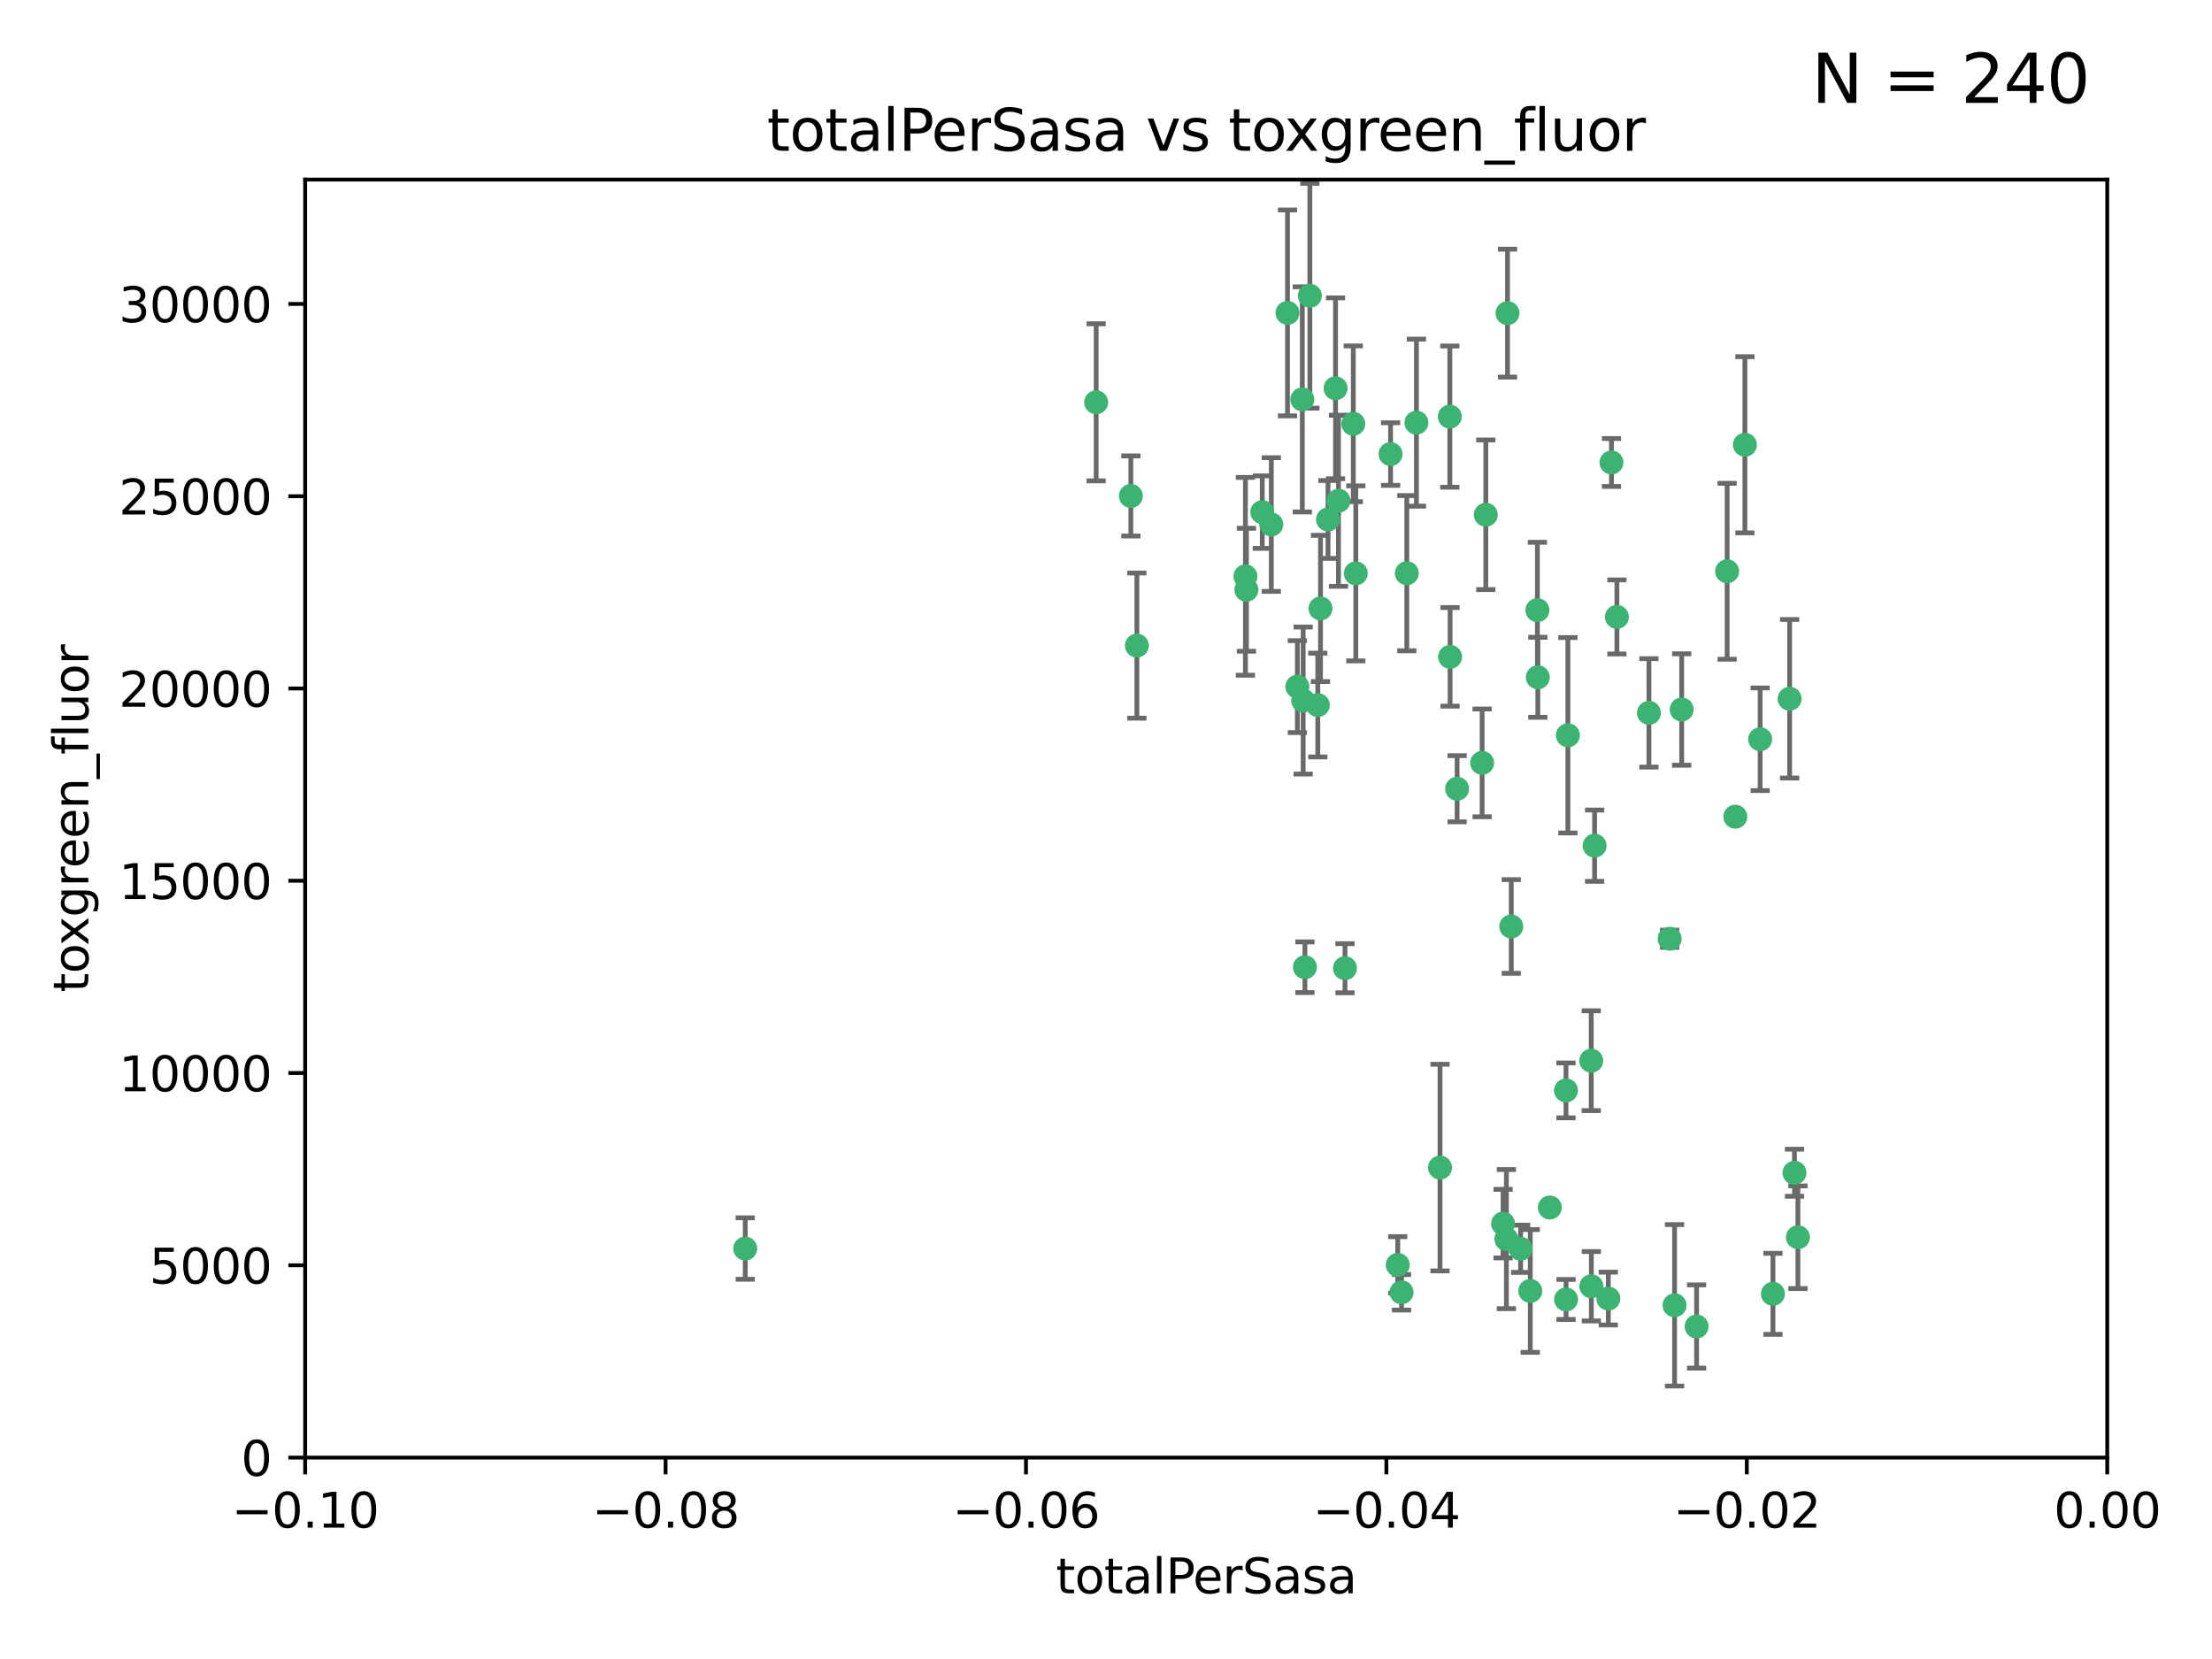 <?xml version="1.0" encoding="utf-8" standalone="no"?>
<!DOCTYPE svg PUBLIC "-//W3C//DTD SVG 1.1//EN"
  "http://www.w3.org/Graphics/SVG/1.1/DTD/svg11.dtd">
<svg xmlns:xlink="http://www.w3.org/1999/xlink" width="460.8pt" height="345.6pt" viewBox="0 0 460.8 345.6" xmlns="http://www.w3.org/2000/svg" version="1.1">
 <defs>
  <style type="text/css">*{stroke-linejoin: round; stroke-linecap: butt}</style>
 </defs>
 <g id="figure_1">
  <g id="patch_1">
   <path d="M 0 345.6 
L 460.8 345.6 
L 460.8 0 
L 0 0 
z
" style="fill: #ffffff"/>
  </g>
  <g id="axes_1">
   <g id="patch_2">
    <path d="M 63.571 303.64 
L 438.975 303.64 
L 438.975 37.411 
L 63.571 37.411 
z
" style="fill: #ffffff"/>
   </g>
   <g id="PathCollection_1">
    <defs>
     <path id="m72af868e64" d="M 0 1.118 
C 0.297 1.118 0.581 1 0.791 0.791 
C 1 0.581 1.118 0.297 1.118 0 
C 1.118 -0.297 1 -0.581 0.791 -0.791 
C 0.581 -1 0.297 -1.118 0 -1.118 
C -0.297 -1.118 -0.581 -1 -0.791 -0.791 
C -1 -0.581 -1.118 -0.297 -1.118 0 
C -1.118 0.297 -1 0.581 -0.791 0.791 
C -0.581 1 -0.297 1.118 0 1.118 
z
" style="stroke: #3cb371"/>
    </defs>
    <g clip-path="url(#pf298292be0)">
     <use xlink:href="#m72af868e64" x="235.58" y="103.319" style="fill: #3cb371; stroke: #3cb371"/>
     <use xlink:href="#m72af868e64" x="268.211" y="65.184" style="fill: #3cb371; stroke: #3cb371"/>
     <use xlink:href="#m72af868e64" x="236.834" y="134.491" style="fill: #3cb371; stroke: #3cb371"/>
     <use xlink:href="#m72af868e64" x="275.085" y="126.749" style="fill: #3cb371; stroke: #3cb371"/>
     <use xlink:href="#m72af868e64" x="264.836" y="109.268" style="fill: #3cb371; stroke: #3cb371"/>
     <use xlink:href="#m72af868e64" x="271.293" y="83.201" style="fill: #3cb371; stroke: #3cb371"/>
     <use xlink:href="#m72af868e64" x="155.248" y="260.094" style="fill: #3cb371; stroke: #3cb371"/>
     <use xlink:href="#m72af868e64" x="228.352" y="83.811" style="fill: #3cb371; stroke: #3cb371"/>
     <use xlink:href="#m72af868e64" x="281.916" y="88.286" style="fill: #3cb371; stroke: #3cb371"/>
     <use xlink:href="#m72af868e64" x="270.262" y="143.039" style="fill: #3cb371; stroke: #3cb371"/>
     <use xlink:href="#m72af868e64" x="259.652" y="122.859" style="fill: #3cb371; stroke: #3cb371"/>
     <use xlink:href="#m72af868e64" x="259.444" y="120.054" style="fill: #3cb371; stroke: #3cb371"/>
     <use xlink:href="#m72af868e64" x="276.649" y="108.214" style="fill: #3cb371; stroke: #3cb371"/>
     <use xlink:href="#m72af868e64" x="278.828" y="104.315" style="fill: #3cb371; stroke: #3cb371"/>
     <use xlink:href="#m72af868e64" x="272.871" y="61.614" style="fill: #3cb371; stroke: #3cb371"/>
     <use xlink:href="#m72af868e64" x="271.473" y="145.935" style="fill: #3cb371; stroke: #3cb371"/>
     <use xlink:href="#m72af868e64" x="295.068" y="88.045" style="fill: #3cb371; stroke: #3cb371"/>
     <use xlink:href="#m72af868e64" x="278.219" y="80.887" style="fill: #3cb371; stroke: #3cb371"/>
     <use xlink:href="#m72af868e64" x="282.441" y="119.44" style="fill: #3cb371; stroke: #3cb371"/>
     <use xlink:href="#m72af868e64" x="289.681" y="94.593" style="fill: #3cb371; stroke: #3cb371"/>
     <use xlink:href="#m72af868e64" x="262.954" y="106.684" style="fill: #3cb371; stroke: #3cb371"/>
     <use xlink:href="#m72af868e64" x="280.186" y="201.695" style="fill: #3cb371; stroke: #3cb371"/>
     <use xlink:href="#m72af868e64" x="302.023" y="86.787" style="fill: #3cb371; stroke: #3cb371"/>
     <use xlink:href="#m72af868e64" x="316.773" y="260.14" style="fill: #3cb371; stroke: #3cb371"/>
     <use xlink:href="#m72af868e64" x="299.98" y="243.228" style="fill: #3cb371; stroke: #3cb371"/>
     <use xlink:href="#m72af868e64" x="335.696" y="96.341" style="fill: #3cb371; stroke: #3cb371"/>
     <use xlink:href="#m72af868e64" x="293.065" y="119.409" style="fill: #3cb371; stroke: #3cb371"/>
     <use xlink:href="#m72af868e64" x="314.046" y="65.233" style="fill: #3cb371; stroke: #3cb371"/>
     <use xlink:href="#m72af868e64" x="274.522" y="146.874" style="fill: #3cb371; stroke: #3cb371"/>
     <use xlink:href="#m72af868e64" x="271.842" y="201.487" style="fill: #3cb371; stroke: #3cb371"/>
     <use xlink:href="#m72af868e64" x="313.116" y="254.906" style="fill: #3cb371; stroke: #3cb371"/>
     <use xlink:href="#m72af868e64" x="302.081" y="136.835" style="fill: #3cb371; stroke: #3cb371"/>
     <use xlink:href="#m72af868e64" x="309.521" y="107.234" style="fill: #3cb371; stroke: #3cb371"/>
     <use xlink:href="#m72af868e64" x="308.755" y="158.921" style="fill: #3cb371; stroke: #3cb371"/>
     <use xlink:href="#m72af868e64" x="291.964" y="269.209" style="fill: #3cb371; stroke: #3cb371"/>
     <use xlink:href="#m72af868e64" x="320.359" y="141.091" style="fill: #3cb371; stroke: #3cb371"/>
     <use xlink:href="#m72af868e64" x="320.27" y="127.107" style="fill: #3cb371; stroke: #3cb371"/>
     <use xlink:href="#m72af868e64" x="322.853" y="251.547" style="fill: #3cb371; stroke: #3cb371"/>
     <use xlink:href="#m72af868e64" x="313.808" y="258.133" style="fill: #3cb371; stroke: #3cb371"/>
     <use xlink:href="#m72af868e64" x="291.173" y="263.497" style="fill: #3cb371; stroke: #3cb371"/>
     <use xlink:href="#m72af868e64" x="332.186" y="176.169" style="fill: #3cb371; stroke: #3cb371"/>
     <use xlink:href="#m72af868e64" x="303.545" y="164.309" style="fill: #3cb371; stroke: #3cb371"/>
     <use xlink:href="#m72af868e64" x="326.223" y="227.152" style="fill: #3cb371; stroke: #3cb371"/>
     <use xlink:href="#m72af868e64" x="314.824" y="193.002" style="fill: #3cb371; stroke: #3cb371"/>
     <use xlink:href="#m72af868e64" x="335.041" y="270.514" style="fill: #3cb371; stroke: #3cb371"/>
     <use xlink:href="#m72af868e64" x="331.504" y="267.951" style="fill: #3cb371; stroke: #3cb371"/>
     <use xlink:href="#m72af868e64" x="336.829" y="128.518" style="fill: #3cb371; stroke: #3cb371"/>
     <use xlink:href="#m72af868e64" x="326.24" y="270.703" style="fill: #3cb371; stroke: #3cb371"/>
     <use xlink:href="#m72af868e64" x="343.502" y="148.507" style="fill: #3cb371; stroke: #3cb371"/>
     <use xlink:href="#m72af868e64" x="326.622" y="153.171" style="fill: #3cb371; stroke: #3cb371"/>
     <use xlink:href="#m72af868e64" x="347.819" y="195.558" style="fill: #3cb371; stroke: #3cb371"/>
     <use xlink:href="#m72af868e64" x="353.429" y="276.333" style="fill: #3cb371; stroke: #3cb371"/>
     <use xlink:href="#m72af868e64" x="350.329" y="147.801" style="fill: #3cb371; stroke: #3cb371"/>
     <use xlink:href="#m72af868e64" x="361.5" y="170.133" style="fill: #3cb371; stroke: #3cb371"/>
     <use xlink:href="#m72af868e64" x="348.844" y="271.92" style="fill: #3cb371; stroke: #3cb371"/>
     <use xlink:href="#m72af868e64" x="331.48" y="220.964" style="fill: #3cb371; stroke: #3cb371"/>
     <use xlink:href="#m72af868e64" x="318.787" y="268.93" style="fill: #3cb371; stroke: #3cb371"/>
     <use xlink:href="#m72af868e64" x="372.811" y="145.567" style="fill: #3cb371; stroke: #3cb371"/>
     <use xlink:href="#m72af868e64" x="363.497" y="92.655" style="fill: #3cb371; stroke: #3cb371"/>
     <use xlink:href="#m72af868e64" x="359.792" y="119.004" style="fill: #3cb371; stroke: #3cb371"/>
     <use xlink:href="#m72af868e64" x="374.542" y="257.738" style="fill: #3cb371; stroke: #3cb371"/>
     <use xlink:href="#m72af868e64" x="373.823" y="244.305" style="fill: #3cb371; stroke: #3cb371"/>
     <use xlink:href="#m72af868e64" x="369.335" y="269.529" style="fill: #3cb371; stroke: #3cb371"/>
     <use xlink:href="#m72af868e64" x="366.674" y="153.996" style="fill: #3cb371; stroke: #3cb371"/>
    </g>
   </g>
   <g id="matplotlib.axis_1">
    <g id="xtick_1">
     <g id="line2d_1">
      <defs>
       <path id="m8ae8e6e559" d="M 0 0 
L 0 3.5 
" style="stroke: #000000; stroke-width: 0.8"/>
      </defs>
      <g>
       <use xlink:href="#m8ae8e6e559" x="63.571" y="303.64" style="stroke: #000000; stroke-width: 0.8"/>
      </g>
     </g>
     <g id="text_1">
      <!-- −0.10 -->
      <g transform="translate(48.249 318.238)scale(0.1 -0.1)">
       <defs>
        <path id="DejaVuSans-2212" d="M 678 2272 
L 4684 2272 
L 4684 1741 
L 678 1741 
L 678 2272 
z
" transform="scale(0.016)"/>
        <path id="DejaVuSans-30" d="M 2034 4250 
Q 1547 4250 1301 3770 
Q 1056 3291 1056 2328 
Q 1056 1369 1301 889 
Q 1547 409 2034 409 
Q 2525 409 2770 889 
Q 3016 1369 3016 2328 
Q 3016 3291 2770 3770 
Q 2525 4250 2034 4250 
z
M 2034 4750 
Q 2819 4750 3233 4129 
Q 3647 3509 3647 2328 
Q 3647 1150 3233 529 
Q 2819 -91 2034 -91 
Q 1250 -91 836 529 
Q 422 1150 422 2328 
Q 422 3509 836 4129 
Q 1250 4750 2034 4750 
z
" transform="scale(0.016)"/>
        <path id="DejaVuSans-2e" d="M 684 794 
L 1344 794 
L 1344 0 
L 684 0 
L 684 794 
z
" transform="scale(0.016)"/>
        <path id="DejaVuSans-31" d="M 794 531 
L 1825 531 
L 1825 4091 
L 703 3866 
L 703 4441 
L 1819 4666 
L 2450 4666 
L 2450 531 
L 3481 531 
L 3481 0 
L 794 0 
L 794 531 
z
" transform="scale(0.016)"/>
       </defs>
       <use xlink:href="#DejaVuSans-2212"/>
       <use xlink:href="#DejaVuSans-30" x="83.789"/>
       <use xlink:href="#DejaVuSans-2e" x="147.412"/>
       <use xlink:href="#DejaVuSans-31" x="179.199"/>
       <use xlink:href="#DejaVuSans-30" x="242.822"/>
      </g>
     </g>
    </g>
    <g id="xtick_2">
     <g id="line2d_2">
      <g>
       <use xlink:href="#m8ae8e6e559" x="138.652" y="303.64" style="stroke: #000000; stroke-width: 0.8"/>
      </g>
     </g>
     <g id="text_2">
      <!-- −0.08 -->
      <g transform="translate(123.329 318.238)scale(0.1 -0.1)">
       <defs>
        <path id="DejaVuSans-38" d="M 2034 2216 
Q 1584 2216 1326 1975 
Q 1069 1734 1069 1313 
Q 1069 891 1326 650 
Q 1584 409 2034 409 
Q 2484 409 2743 651 
Q 3003 894 3003 1313 
Q 3003 1734 2745 1975 
Q 2488 2216 2034 2216 
z
M 1403 2484 
Q 997 2584 770 2862 
Q 544 3141 544 3541 
Q 544 4100 942 4425 
Q 1341 4750 2034 4750 
Q 2731 4750 3128 4425 
Q 3525 4100 3525 3541 
Q 3525 3141 3298 2862 
Q 3072 2584 2669 2484 
Q 3125 2378 3379 2068 
Q 3634 1759 3634 1313 
Q 3634 634 3220 271 
Q 2806 -91 2034 -91 
Q 1263 -91 848 271 
Q 434 634 434 1313 
Q 434 1759 690 2068 
Q 947 2378 1403 2484 
z
M 1172 3481 
Q 1172 3119 1398 2916 
Q 1625 2713 2034 2713 
Q 2441 2713 2670 2916 
Q 2900 3119 2900 3481 
Q 2900 3844 2670 4047 
Q 2441 4250 2034 4250 
Q 1625 4250 1398 4047 
Q 1172 3844 1172 3481 
z
" transform="scale(0.016)"/>
       </defs>
       <use xlink:href="#DejaVuSans-2212"/>
       <use xlink:href="#DejaVuSans-30" x="83.789"/>
       <use xlink:href="#DejaVuSans-2e" x="147.412"/>
       <use xlink:href="#DejaVuSans-30" x="179.199"/>
       <use xlink:href="#DejaVuSans-38" x="242.822"/>
      </g>
     </g>
    </g>
    <g id="xtick_3">
     <g id="line2d_3">
      <g>
       <use xlink:href="#m8ae8e6e559" x="213.733" y="303.64" style="stroke: #000000; stroke-width: 0.8"/>
      </g>
     </g>
     <g id="text_3">
      <!-- −0.06 -->
      <g transform="translate(198.41 318.238)scale(0.1 -0.1)">
       <defs>
        <path id="DejaVuSans-36" d="M 2113 2584 
Q 1688 2584 1439 2293 
Q 1191 2003 1191 1497 
Q 1191 994 1439 701 
Q 1688 409 2113 409 
Q 2538 409 2786 701 
Q 3034 994 3034 1497 
Q 3034 2003 2786 2293 
Q 2538 2584 2113 2584 
z
M 3366 4563 
L 3366 3988 
Q 3128 4100 2886 4159 
Q 2644 4219 2406 4219 
Q 1781 4219 1451 3797 
Q 1122 3375 1075 2522 
Q 1259 2794 1537 2939 
Q 1816 3084 2150 3084 
Q 2853 3084 3261 2657 
Q 3669 2231 3669 1497 
Q 3669 778 3244 343 
Q 2819 -91 2113 -91 
Q 1303 -91 875 529 
Q 447 1150 447 2328 
Q 447 3434 972 4092 
Q 1497 4750 2381 4750 
Q 2619 4750 2861 4703 
Q 3103 4656 3366 4563 
z
" transform="scale(0.016)"/>
       </defs>
       <use xlink:href="#DejaVuSans-2212"/>
       <use xlink:href="#DejaVuSans-30" x="83.789"/>
       <use xlink:href="#DejaVuSans-2e" x="147.412"/>
       <use xlink:href="#DejaVuSans-30" x="179.199"/>
       <use xlink:href="#DejaVuSans-36" x="242.822"/>
      </g>
     </g>
    </g>
    <g id="xtick_4">
     <g id="line2d_4">
      <g>
       <use xlink:href="#m8ae8e6e559" x="288.813" y="303.64" style="stroke: #000000; stroke-width: 0.8"/>
      </g>
     </g>
     <g id="text_4">
      <!-- −0.04 -->
      <g transform="translate(273.491 318.238)scale(0.1 -0.1)">
       <defs>
        <path id="DejaVuSans-34" d="M 2419 4116 
L 825 1625 
L 2419 1625 
L 2419 4116 
z
M 2253 4666 
L 3047 4666 
L 3047 1625 
L 3713 1625 
L 3713 1100 
L 3047 1100 
L 3047 0 
L 2419 0 
L 2419 1100 
L 313 1100 
L 313 1709 
L 2253 4666 
z
" transform="scale(0.016)"/>
       </defs>
       <use xlink:href="#DejaVuSans-2212"/>
       <use xlink:href="#DejaVuSans-30" x="83.789"/>
       <use xlink:href="#DejaVuSans-2e" x="147.412"/>
       <use xlink:href="#DejaVuSans-30" x="179.199"/>
       <use xlink:href="#DejaVuSans-34" x="242.822"/>
      </g>
     </g>
    </g>
    <g id="xtick_5">
     <g id="line2d_5">
      <g>
       <use xlink:href="#m8ae8e6e559" x="363.894" y="303.64" style="stroke: #000000; stroke-width: 0.8"/>
      </g>
     </g>
     <g id="text_5">
      <!-- −0.02 -->
      <g transform="translate(348.572 318.238)scale(0.1 -0.1)">
       <defs>
        <path id="DejaVuSans-32" d="M 1228 531 
L 3431 531 
L 3431 0 
L 469 0 
L 469 531 
Q 828 903 1448 1529 
Q 2069 2156 2228 2338 
Q 2531 2678 2651 2914 
Q 2772 3150 2772 3378 
Q 2772 3750 2511 3984 
Q 2250 4219 1831 4219 
Q 1534 4219 1204 4116 
Q 875 4013 500 3803 
L 500 4441 
Q 881 4594 1212 4672 
Q 1544 4750 1819 4750 
Q 2544 4750 2975 4387 
Q 3406 4025 3406 3419 
Q 3406 3131 3298 2873 
Q 3191 2616 2906 2266 
Q 2828 2175 2409 1742 
Q 1991 1309 1228 531 
z
" transform="scale(0.016)"/>
       </defs>
       <use xlink:href="#DejaVuSans-2212"/>
       <use xlink:href="#DejaVuSans-30" x="83.789"/>
       <use xlink:href="#DejaVuSans-2e" x="147.412"/>
       <use xlink:href="#DejaVuSans-30" x="179.199"/>
       <use xlink:href="#DejaVuSans-32" x="242.822"/>
      </g>
     </g>
    </g>
    <g id="xtick_6">
     <g id="line2d_6">
      <g>
       <use xlink:href="#m8ae8e6e559" x="438.975" y="303.64" style="stroke: #000000; stroke-width: 0.8"/>
      </g>
     </g>
     <g id="text_6">
      <!-- 0.00 -->
      <g transform="translate(427.842 318.238)scale(0.1 -0.1)">
       <use xlink:href="#DejaVuSans-30"/>
       <use xlink:href="#DejaVuSans-2e" x="63.623"/>
       <use xlink:href="#DejaVuSans-30" x="95.41"/>
       <use xlink:href="#DejaVuSans-30" x="159.033"/>
      </g>
     </g>
    </g>
    <g id="text_7">
     <!-- totalPerSasa -->
     <g transform="translate(219.968 331.917)scale(0.1 -0.1)">
      <defs>
       <path id="DejaVuSans-74" d="M 1172 4494 
L 1172 3500 
L 2356 3500 
L 2356 3053 
L 1172 3053 
L 1172 1153 
Q 1172 725 1289 603 
Q 1406 481 1766 481 
L 2356 481 
L 2356 0 
L 1766 0 
Q 1100 0 847 248 
Q 594 497 594 1153 
L 594 3053 
L 172 3053 
L 172 3500 
L 594 3500 
L 594 4494 
L 1172 4494 
z
" transform="scale(0.016)"/>
       <path id="DejaVuSans-6f" d="M 1959 3097 
Q 1497 3097 1228 2736 
Q 959 2375 959 1747 
Q 959 1119 1226 758 
Q 1494 397 1959 397 
Q 2419 397 2687 759 
Q 2956 1122 2956 1747 
Q 2956 2369 2687 2733 
Q 2419 3097 1959 3097 
z
M 1959 3584 
Q 2709 3584 3137 3096 
Q 3566 2609 3566 1747 
Q 3566 888 3137 398 
Q 2709 -91 1959 -91 
Q 1206 -91 779 398 
Q 353 888 353 1747 
Q 353 2609 779 3096 
Q 1206 3584 1959 3584 
z
" transform="scale(0.016)"/>
       <path id="DejaVuSans-61" d="M 2194 1759 
Q 1497 1759 1228 1600 
Q 959 1441 959 1056 
Q 959 750 1161 570 
Q 1363 391 1709 391 
Q 2188 391 2477 730 
Q 2766 1069 2766 1631 
L 2766 1759 
L 2194 1759 
z
M 3341 1997 
L 3341 0 
L 2766 0 
L 2766 531 
Q 2569 213 2275 61 
Q 1981 -91 1556 -91 
Q 1019 -91 701 211 
Q 384 513 384 1019 
Q 384 1609 779 1909 
Q 1175 2209 1959 2209 
L 2766 2209 
L 2766 2266 
Q 2766 2663 2505 2880 
Q 2244 3097 1772 3097 
Q 1472 3097 1187 3025 
Q 903 2953 641 2809 
L 641 3341 
Q 956 3463 1253 3523 
Q 1550 3584 1831 3584 
Q 2591 3584 2966 3190 
Q 3341 2797 3341 1997 
z
" transform="scale(0.016)"/>
       <path id="DejaVuSans-6c" d="M 603 4863 
L 1178 4863 
L 1178 0 
L 603 0 
L 603 4863 
z
" transform="scale(0.016)"/>
       <path id="DejaVuSans-50" d="M 1259 4147 
L 1259 2394 
L 2053 2394 
Q 2494 2394 2734 2622 
Q 2975 2850 2975 3272 
Q 2975 3691 2734 3919 
Q 2494 4147 2053 4147 
L 1259 4147 
z
M 628 4666 
L 2053 4666 
Q 2838 4666 3239 4311 
Q 3641 3956 3641 3272 
Q 3641 2581 3239 2228 
Q 2838 1875 2053 1875 
L 1259 1875 
L 1259 0 
L 628 0 
L 628 4666 
z
" transform="scale(0.016)"/>
       <path id="DejaVuSans-65" d="M 3597 1894 
L 3597 1613 
L 953 1613 
Q 991 1019 1311 708 
Q 1631 397 2203 397 
Q 2534 397 2845 478 
Q 3156 559 3463 722 
L 3463 178 
Q 3153 47 2828 -22 
Q 2503 -91 2169 -91 
Q 1331 -91 842 396 
Q 353 884 353 1716 
Q 353 2575 817 3079 
Q 1281 3584 2069 3584 
Q 2775 3584 3186 3129 
Q 3597 2675 3597 1894 
z
M 3022 2063 
Q 3016 2534 2758 2815 
Q 2500 3097 2075 3097 
Q 1594 3097 1305 2825 
Q 1016 2553 972 2059 
L 3022 2063 
z
" transform="scale(0.016)"/>
       <path id="DejaVuSans-72" d="M 2631 2963 
Q 2534 3019 2420 3045 
Q 2306 3072 2169 3072 
Q 1681 3072 1420 2755 
Q 1159 2438 1159 1844 
L 1159 0 
L 581 0 
L 581 3500 
L 1159 3500 
L 1159 2956 
Q 1341 3275 1631 3429 
Q 1922 3584 2338 3584 
Q 2397 3584 2469 3576 
Q 2541 3569 2628 3553 
L 2631 2963 
z
" transform="scale(0.016)"/>
       <path id="DejaVuSans-53" d="M 3425 4513 
L 3425 3897 
Q 3066 4069 2747 4153 
Q 2428 4238 2131 4238 
Q 1616 4238 1336 4038 
Q 1056 3838 1056 3469 
Q 1056 3159 1242 3001 
Q 1428 2844 1947 2747 
L 2328 2669 
Q 3034 2534 3370 2195 
Q 3706 1856 3706 1288 
Q 3706 609 3251 259 
Q 2797 -91 1919 -91 
Q 1588 -91 1214 -16 
Q 841 59 441 206 
L 441 856 
Q 825 641 1194 531 
Q 1563 422 1919 422 
Q 2459 422 2753 634 
Q 3047 847 3047 1241 
Q 3047 1584 2836 1778 
Q 2625 1972 2144 2069 
L 1759 2144 
Q 1053 2284 737 2584 
Q 422 2884 422 3419 
Q 422 4038 858 4394 
Q 1294 4750 2059 4750 
Q 2388 4750 2728 4690 
Q 3069 4631 3425 4513 
z
" transform="scale(0.016)"/>
       <path id="DejaVuSans-73" d="M 2834 3397 
L 2834 2853 
Q 2591 2978 2328 3040 
Q 2066 3103 1784 3103 
Q 1356 3103 1142 2972 
Q 928 2841 928 2578 
Q 928 2378 1081 2264 
Q 1234 2150 1697 2047 
L 1894 2003 
Q 2506 1872 2764 1633 
Q 3022 1394 3022 966 
Q 3022 478 2636 193 
Q 2250 -91 1575 -91 
Q 1294 -91 989 -36 
Q 684 19 347 128 
L 347 722 
Q 666 556 975 473 
Q 1284 391 1588 391 
Q 1994 391 2212 530 
Q 2431 669 2431 922 
Q 2431 1156 2273 1281 
Q 2116 1406 1581 1522 
L 1381 1569 
Q 847 1681 609 1914 
Q 372 2147 372 2553 
Q 372 3047 722 3315 
Q 1072 3584 1716 3584 
Q 2034 3584 2315 3537 
Q 2597 3491 2834 3397 
z
" transform="scale(0.016)"/>
      </defs>
      <use xlink:href="#DejaVuSans-74"/>
      <use xlink:href="#DejaVuSans-6f" x="39.209"/>
      <use xlink:href="#DejaVuSans-74" x="100.391"/>
      <use xlink:href="#DejaVuSans-61" x="139.6"/>
      <use xlink:href="#DejaVuSans-6c" x="200.879"/>
      <use xlink:href="#DejaVuSans-50" x="228.662"/>
      <use xlink:href="#DejaVuSans-65" x="285.34"/>
      <use xlink:href="#DejaVuSans-72" x="346.863"/>
      <use xlink:href="#DejaVuSans-53" x="387.977"/>
      <use xlink:href="#DejaVuSans-61" x="451.453"/>
      <use xlink:href="#DejaVuSans-73" x="512.732"/>
      <use xlink:href="#DejaVuSans-61" x="564.832"/>
     </g>
    </g>
   </g>
   <g id="matplotlib.axis_2">
    <g id="ytick_1">
     <g id="line2d_7">
      <defs>
       <path id="mfb6e29e682" d="M 0 0 
L -3.5 0 
" style="stroke: #000000; stroke-width: 0.8"/>
      </defs>
      <g>
       <use xlink:href="#mfb6e29e682" x="63.571" y="303.64" style="stroke: #000000; stroke-width: 0.8"/>
      </g>
     </g>
     <g id="text_8">
      <!-- 0 -->
      <g transform="translate(50.209 307.439)scale(0.1 -0.1)">
       <use xlink:href="#DejaVuSans-30"/>
      </g>
     </g>
    </g>
    <g id="ytick_2">
     <g id="line2d_8">
      <g>
       <use xlink:href="#mfb6e29e682" x="63.571" y="263.586" style="stroke: #000000; stroke-width: 0.8"/>
      </g>
     </g>
     <g id="text_9">
      <!-- 5000 -->
      <g transform="translate(31.121 267.385)scale(0.1 -0.1)">
       <defs>
        <path id="DejaVuSans-35" d="M 691 4666 
L 3169 4666 
L 3169 4134 
L 1269 4134 
L 1269 2991 
Q 1406 3038 1543 3061 
Q 1681 3084 1819 3084 
Q 2600 3084 3056 2656 
Q 3513 2228 3513 1497 
Q 3513 744 3044 326 
Q 2575 -91 1722 -91 
Q 1428 -91 1123 -41 
Q 819 9 494 109 
L 494 744 
Q 775 591 1075 516 
Q 1375 441 1709 441 
Q 2250 441 2565 725 
Q 2881 1009 2881 1497 
Q 2881 1984 2565 2268 
Q 2250 2553 1709 2553 
Q 1456 2553 1204 2497 
Q 953 2441 691 2322 
L 691 4666 
z
" transform="scale(0.016)"/>
       </defs>
       <use xlink:href="#DejaVuSans-35"/>
       <use xlink:href="#DejaVuSans-30" x="63.623"/>
       <use xlink:href="#DejaVuSans-30" x="127.246"/>
       <use xlink:href="#DejaVuSans-30" x="190.869"/>
      </g>
     </g>
    </g>
    <g id="ytick_3">
     <g id="line2d_9">
      <g>
       <use xlink:href="#mfb6e29e682" x="63.571" y="223.532" style="stroke: #000000; stroke-width: 0.8"/>
      </g>
     </g>
     <g id="text_10">
      <!-- 10000 -->
      <g transform="translate(24.759 227.331)scale(0.1 -0.1)">
       <use xlink:href="#DejaVuSans-31"/>
       <use xlink:href="#DejaVuSans-30" x="63.623"/>
       <use xlink:href="#DejaVuSans-30" x="127.246"/>
       <use xlink:href="#DejaVuSans-30" x="190.869"/>
       <use xlink:href="#DejaVuSans-30" x="254.492"/>
      </g>
     </g>
    </g>
    <g id="ytick_4">
     <g id="line2d_10">
      <g>
       <use xlink:href="#mfb6e29e682" x="63.571" y="183.478" style="stroke: #000000; stroke-width: 0.8"/>
      </g>
     </g>
     <g id="text_11">
      <!-- 15000 -->
      <g transform="translate(24.759 187.278)scale(0.1 -0.1)">
       <use xlink:href="#DejaVuSans-31"/>
       <use xlink:href="#DejaVuSans-35" x="63.623"/>
       <use xlink:href="#DejaVuSans-30" x="127.246"/>
       <use xlink:href="#DejaVuSans-30" x="190.869"/>
       <use xlink:href="#DejaVuSans-30" x="254.492"/>
      </g>
     </g>
    </g>
    <g id="ytick_5">
     <g id="line2d_11">
      <g>
       <use xlink:href="#mfb6e29e682" x="63.571" y="143.424" style="stroke: #000000; stroke-width: 0.8"/>
      </g>
     </g>
     <g id="text_12">
      <!-- 20000 -->
      <g transform="translate(24.759 147.224)scale(0.1 -0.1)">
       <use xlink:href="#DejaVuSans-32"/>
       <use xlink:href="#DejaVuSans-30" x="63.623"/>
       <use xlink:href="#DejaVuSans-30" x="127.246"/>
       <use xlink:href="#DejaVuSans-30" x="190.869"/>
       <use xlink:href="#DejaVuSans-30" x="254.492"/>
      </g>
     </g>
    </g>
    <g id="ytick_6">
     <g id="line2d_12">
      <g>
       <use xlink:href="#mfb6e29e682" x="63.571" y="103.371" style="stroke: #000000; stroke-width: 0.8"/>
      </g>
     </g>
     <g id="text_13">
      <!-- 25000 -->
      <g transform="translate(24.759 107.17)scale(0.1 -0.1)">
       <use xlink:href="#DejaVuSans-32"/>
       <use xlink:href="#DejaVuSans-35" x="63.623"/>
       <use xlink:href="#DejaVuSans-30" x="127.246"/>
       <use xlink:href="#DejaVuSans-30" x="190.869"/>
       <use xlink:href="#DejaVuSans-30" x="254.492"/>
      </g>
     </g>
    </g>
    <g id="ytick_7">
     <g id="line2d_13">
      <g>
       <use xlink:href="#mfb6e29e682" x="63.571" y="63.317" style="stroke: #000000; stroke-width: 0.8"/>
      </g>
     </g>
     <g id="text_14">
      <!-- 30000 -->
      <g transform="translate(24.759 67.116)scale(0.1 -0.1)">
       <defs>
        <path id="DejaVuSans-33" d="M 2597 2516 
Q 3050 2419 3304 2112 
Q 3559 1806 3559 1356 
Q 3559 666 3084 287 
Q 2609 -91 1734 -91 
Q 1441 -91 1130 -33 
Q 819 25 488 141 
L 488 750 
Q 750 597 1062 519 
Q 1375 441 1716 441 
Q 2309 441 2620 675 
Q 2931 909 2931 1356 
Q 2931 1769 2642 2001 
Q 2353 2234 1838 2234 
L 1294 2234 
L 1294 2753 
L 1863 2753 
Q 2328 2753 2575 2939 
Q 2822 3125 2822 3475 
Q 2822 3834 2567 4026 
Q 2313 4219 1838 4219 
Q 1578 4219 1281 4162 
Q 984 4106 628 3988 
L 628 4550 
Q 988 4650 1302 4700 
Q 1616 4750 1894 4750 
Q 2613 4750 3031 4423 
Q 3450 4097 3450 3541 
Q 3450 3153 3228 2886 
Q 3006 2619 2597 2516 
z
" transform="scale(0.016)"/>
       </defs>
       <use xlink:href="#DejaVuSans-33"/>
       <use xlink:href="#DejaVuSans-30" x="63.623"/>
       <use xlink:href="#DejaVuSans-30" x="127.246"/>
       <use xlink:href="#DejaVuSans-30" x="190.869"/>
       <use xlink:href="#DejaVuSans-30" x="254.492"/>
      </g>
     </g>
    </g>
    <g id="text_15">
     <!-- toxgreen_fluor -->
     <g transform="translate(18.401 206.72)rotate(-90)scale(0.1 -0.1)">
      <defs>
       <path id="DejaVuSans-78" d="M 3513 3500 
L 2247 1797 
L 3578 0 
L 2900 0 
L 1881 1375 
L 863 0 
L 184 0 
L 1544 1831 
L 300 3500 
L 978 3500 
L 1906 2253 
L 2834 3500 
L 3513 3500 
z
" transform="scale(0.016)"/>
       <path id="DejaVuSans-67" d="M 2906 1791 
Q 2906 2416 2648 2759 
Q 2391 3103 1925 3103 
Q 1463 3103 1205 2759 
Q 947 2416 947 1791 
Q 947 1169 1205 825 
Q 1463 481 1925 481 
Q 2391 481 2648 825 
Q 2906 1169 2906 1791 
z
M 3481 434 
Q 3481 -459 3084 -895 
Q 2688 -1331 1869 -1331 
Q 1566 -1331 1297 -1286 
Q 1028 -1241 775 -1147 
L 775 -588 
Q 1028 -725 1275 -790 
Q 1522 -856 1778 -856 
Q 2344 -856 2625 -561 
Q 2906 -266 2906 331 
L 2906 616 
Q 2728 306 2450 153 
Q 2172 0 1784 0 
Q 1141 0 747 490 
Q 353 981 353 1791 
Q 353 2603 747 3093 
Q 1141 3584 1784 3584 
Q 2172 3584 2450 3431 
Q 2728 3278 2906 2969 
L 2906 3500 
L 3481 3500 
L 3481 434 
z
" transform="scale(0.016)"/>
       <path id="DejaVuSans-6e" d="M 3513 2113 
L 3513 0 
L 2938 0 
L 2938 2094 
Q 2938 2591 2744 2837 
Q 2550 3084 2163 3084 
Q 1697 3084 1428 2787 
Q 1159 2491 1159 1978 
L 1159 0 
L 581 0 
L 581 3500 
L 1159 3500 
L 1159 2956 
Q 1366 3272 1645 3428 
Q 1925 3584 2291 3584 
Q 2894 3584 3203 3211 
Q 3513 2838 3513 2113 
z
" transform="scale(0.016)"/>
       <path id="DejaVuSans-5f" d="M 3263 -1063 
L 3263 -1509 
L -63 -1509 
L -63 -1063 
L 3263 -1063 
z
" transform="scale(0.016)"/>
       <path id="DejaVuSans-66" d="M 2375 4863 
L 2375 4384 
L 1825 4384 
Q 1516 4384 1395 4259 
Q 1275 4134 1275 3809 
L 1275 3500 
L 2222 3500 
L 2222 3053 
L 1275 3053 
L 1275 0 
L 697 0 
L 697 3053 
L 147 3053 
L 147 3500 
L 697 3500 
L 697 3744 
Q 697 4328 969 4595 
Q 1241 4863 1831 4863 
L 2375 4863 
z
" transform="scale(0.016)"/>
       <path id="DejaVuSans-75" d="M 544 1381 
L 544 3500 
L 1119 3500 
L 1119 1403 
Q 1119 906 1312 657 
Q 1506 409 1894 409 
Q 2359 409 2629 706 
Q 2900 1003 2900 1516 
L 2900 3500 
L 3475 3500 
L 3475 0 
L 2900 0 
L 2900 538 
Q 2691 219 2414 64 
Q 2138 -91 1772 -91 
Q 1169 -91 856 284 
Q 544 659 544 1381 
z
M 1991 3584 
L 1991 3584 
z
" transform="scale(0.016)"/>
      </defs>
      <use xlink:href="#DejaVuSans-74"/>
      <use xlink:href="#DejaVuSans-6f" x="39.209"/>
      <use xlink:href="#DejaVuSans-78" x="97.266"/>
      <use xlink:href="#DejaVuSans-67" x="156.445"/>
      <use xlink:href="#DejaVuSans-72" x="219.922"/>
      <use xlink:href="#DejaVuSans-65" x="258.785"/>
      <use xlink:href="#DejaVuSans-65" x="320.309"/>
      <use xlink:href="#DejaVuSans-6e" x="381.832"/>
      <use xlink:href="#DejaVuSans-5f" x="445.211"/>
      <use xlink:href="#DejaVuSans-66" x="495.211"/>
      <use xlink:href="#DejaVuSans-6c" x="530.416"/>
      <use xlink:href="#DejaVuSans-75" x="558.199"/>
      <use xlink:href="#DejaVuSans-6f" x="621.578"/>
      <use xlink:href="#DejaVuSans-72" x="682.76"/>
     </g>
    </g>
   </g>
   <g id="LineCollection_1">
    <path d="M 235.58 111.662 
L 235.58 94.976 
" clip-path="url(#pf298292be0)" style="fill: none; stroke: #696969"/>
    <path d="M 268.211 86.629 
L 268.211 43.739 
" clip-path="url(#pf298292be0)" style="fill: none; stroke: #696969"/>
    <path d="M 236.834 149.606 
L 236.834 119.375 
" clip-path="url(#pf298292be0)" style="fill: none; stroke: #696969"/>
    <path d="M 275.085 141.983 
L 275.085 111.515 
" clip-path="url(#pf298292be0)" style="fill: none; stroke: #696969"/>
    <path d="M 264.836 123.191 
L 264.836 95.346 
" clip-path="url(#pf298292be0)" style="fill: none; stroke: #696969"/>
    <path d="M 271.293 106.648 
L 271.293 59.753 
" clip-path="url(#pf298292be0)" style="fill: none; stroke: #696969"/>
    <path d="M 155.248 266.497 
L 155.248 253.692 
" clip-path="url(#pf298292be0)" style="fill: none; stroke: #696969"/>
    <path d="M 228.352 100.173 
L 228.352 67.45 
" clip-path="url(#pf298292be0)" style="fill: none; stroke: #696969"/>
    <path d="M 281.916 104.51 
L 281.916 72.063 
" clip-path="url(#pf298292be0)" style="fill: none; stroke: #696969"/>
    <path d="M 270.262 152.61 
L 270.262 133.468 
" clip-path="url(#pf298292be0)" style="fill: none; stroke: #696969"/>
    <path d="M 259.652 135.667 
L 259.652 110.051 
" clip-path="url(#pf298292be0)" style="fill: none; stroke: #696969"/>
    <path d="M 259.444 140.659 
L 259.444 99.45 
" clip-path="url(#pf298292be0)" style="fill: none; stroke: #696969"/>
    <path d="M 276.649 116.326 
L 276.649 100.101 
" clip-path="url(#pf298292be0)" style="fill: none; stroke: #696969"/>
    <path d="M 278.828 122.133 
L 278.828 86.497 
" clip-path="url(#pf298292be0)" style="fill: none; stroke: #696969"/>
    <path d="M 272.871 85.029 
L 272.871 38.199 
" clip-path="url(#pf298292be0)" style="fill: none; stroke: #696969"/>
    <path d="M 271.473 161.248 
L 271.473 130.622 
" clip-path="url(#pf298292be0)" style="fill: none; stroke: #696969"/>
    <path d="M 295.068 105.444 
L 295.068 70.646 
" clip-path="url(#pf298292be0)" style="fill: none; stroke: #696969"/>
    <path d="M 278.219 99.727 
L 278.219 62.047 
" clip-path="url(#pf298292be0)" style="fill: none; stroke: #696969"/>
    <path d="M 282.441 137.675 
L 282.441 101.206 
" clip-path="url(#pf298292be0)" style="fill: none; stroke: #696969"/>
    <path d="M 289.681 101.108 
L 289.681 88.078 
" clip-path="url(#pf298292be0)" style="fill: none; stroke: #696969"/>
    <path d="M 262.954 114.235 
L 262.954 99.134 
" clip-path="url(#pf298292be0)" style="fill: none; stroke: #696969"/>
    <path d="M 280.186 206.809 
L 280.186 196.58 
" clip-path="url(#pf298292be0)" style="fill: none; stroke: #696969"/>
    <path d="M 302.023 101.495 
L 302.023 72.08 
" clip-path="url(#pf298292be0)" style="fill: none; stroke: #696969"/>
    <path d="M 316.773 265.065 
L 316.773 255.214 
" clip-path="url(#pf298292be0)" style="fill: none; stroke: #696969"/>
    <path d="M 299.98 264.748 
L 299.98 221.708 
" clip-path="url(#pf298292be0)" style="fill: none; stroke: #696969"/>
    <path d="M 335.696 101.329 
L 335.696 91.353 
" clip-path="url(#pf298292be0)" style="fill: none; stroke: #696969"/>
    <path d="M 293.065 135.574 
L 293.065 103.243 
" clip-path="url(#pf298292be0)" style="fill: none; stroke: #696969"/>
    <path d="M 314.046 78.556 
L 314.046 51.911 
" clip-path="url(#pf298292be0)" style="fill: none; stroke: #696969"/>
    <path d="M 274.522 157.684 
L 274.522 136.065 
" clip-path="url(#pf298292be0)" style="fill: none; stroke: #696969"/>
    <path d="M 271.842 206.761 
L 271.842 196.213 
" clip-path="url(#pf298292be0)" style="fill: none; stroke: #696969"/>
    <path d="M 313.116 262.048 
L 313.116 247.764 
" clip-path="url(#pf298292be0)" style="fill: none; stroke: #696969"/>
    <path d="M 302.081 147.104 
L 302.081 126.566 
" clip-path="url(#pf298292be0)" style="fill: none; stroke: #696969"/>
    <path d="M 309.521 122.819 
L 309.521 91.649 
" clip-path="url(#pf298292be0)" style="fill: none; stroke: #696969"/>
    <path d="M 308.755 170.147 
L 308.755 147.694 
" clip-path="url(#pf298292be0)" style="fill: none; stroke: #696969"/>
    <path d="M 291.964 272.908 
L 291.964 265.511 
" clip-path="url(#pf298292be0)" style="fill: none; stroke: #696969"/>
    <path d="M 320.359 149.421 
L 320.359 132.76 
" clip-path="url(#pf298292be0)" style="fill: none; stroke: #696969"/>
    <path d="M 320.27 141.248 
L 320.27 112.967 
" clip-path="url(#pf298292be0)" style="fill: none; stroke: #696969"/>
    <path d="M 322.853 252.228 
L 322.853 250.867 
" clip-path="url(#pf298292be0)" style="fill: none; stroke: #696969"/>
    <path d="M 313.808 272.621 
L 313.808 243.644 
" clip-path="url(#pf298292be0)" style="fill: none; stroke: #696969"/>
    <path d="M 291.173 269.377 
L 291.173 257.616 
" clip-path="url(#pf298292be0)" style="fill: none; stroke: #696969"/>
    <path d="M 332.186 183.597 
L 332.186 168.741 
" clip-path="url(#pf298292be0)" style="fill: none; stroke: #696969"/>
    <path d="M 303.545 171.2 
L 303.545 157.418 
" clip-path="url(#pf298292be0)" style="fill: none; stroke: #696969"/>
    <path d="M 326.223 232.87 
L 326.223 221.434 
" clip-path="url(#pf298292be0)" style="fill: none; stroke: #696969"/>
    <path d="M 314.824 202.754 
L 314.824 183.249 
" clip-path="url(#pf298292be0)" style="fill: none; stroke: #696969"/>
    <path d="M 335.041 276.02 
L 335.041 265.008 
" clip-path="url(#pf298292be0)" style="fill: none; stroke: #696969"/>
    <path d="M 331.504 275.179 
L 331.504 260.723 
" clip-path="url(#pf298292be0)" style="fill: none; stroke: #696969"/>
    <path d="M 336.829 136.228 
L 336.829 120.808 
" clip-path="url(#pf298292be0)" style="fill: none; stroke: #696969"/>
    <path d="M 326.24 274.871 
L 326.24 266.536 
" clip-path="url(#pf298292be0)" style="fill: none; stroke: #696969"/>
    <path d="M 343.502 159.798 
L 343.502 137.216 
" clip-path="url(#pf298292be0)" style="fill: none; stroke: #696969"/>
    <path d="M 326.622 173.526 
L 326.622 132.815 
" clip-path="url(#pf298292be0)" style="fill: none; stroke: #696969"/>
    <path d="M 347.819 197.349 
L 347.819 193.767 
" clip-path="url(#pf298292be0)" style="fill: none; stroke: #696969"/>
    <path d="M 353.429 285.006 
L 353.429 267.659 
" clip-path="url(#pf298292be0)" style="fill: none; stroke: #696969"/>
    <path d="M 350.329 159.413 
L 350.329 136.19 
" clip-path="url(#pf298292be0)" style="fill: none; stroke: #696969"/>
    <path d="M 361.5 170.88 
L 361.5 169.387 
" clip-path="url(#pf298292be0)" style="fill: none; stroke: #696969"/>
    <path d="M 348.844 288.737 
L 348.844 255.103 
" clip-path="url(#pf298292be0)" style="fill: none; stroke: #696969"/>
    <path d="M 331.48 231.359 
L 331.48 210.569 
" clip-path="url(#pf298292be0)" style="fill: none; stroke: #696969"/>
    <path d="M 318.787 281.718 
L 318.787 256.142 
" clip-path="url(#pf298292be0)" style="fill: none; stroke: #696969"/>
    <path d="M 372.811 162.081 
L 372.811 129.053 
" clip-path="url(#pf298292be0)" style="fill: none; stroke: #696969"/>
    <path d="M 363.497 111.003 
L 363.497 74.306 
" clip-path="url(#pf298292be0)" style="fill: none; stroke: #696969"/>
    <path d="M 359.792 137.321 
L 359.792 100.688 
" clip-path="url(#pf298292be0)" style="fill: none; stroke: #696969"/>
    <path d="M 374.542 268.432 
L 374.542 247.045 
" clip-path="url(#pf298292be0)" style="fill: none; stroke: #696969"/>
    <path d="M 373.823 249.207 
L 373.823 239.402 
" clip-path="url(#pf298292be0)" style="fill: none; stroke: #696969"/>
    <path d="M 369.335 277.972 
L 369.335 261.086 
" clip-path="url(#pf298292be0)" style="fill: none; stroke: #696969"/>
    <path d="M 366.674 164.686 
L 366.674 143.305 
" clip-path="url(#pf298292be0)" style="fill: none; stroke: #696969"/>
   </g>
   <g id="line2d_14">
    <defs>
     <path id="m9b86f187f6" d="M 2 0 
L -2 -0 
" style="stroke: #696969"/>
    </defs>
    <g clip-path="url(#pf298292be0)">
     <use xlink:href="#m9b86f187f6" x="235.58" y="111.662" style="fill: #696969; stroke: #696969"/>
     <use xlink:href="#m9b86f187f6" x="268.211" y="86.629" style="fill: #696969; stroke: #696969"/>
     <use xlink:href="#m9b86f187f6" x="236.834" y="149.606" style="fill: #696969; stroke: #696969"/>
     <use xlink:href="#m9b86f187f6" x="275.085" y="141.983" style="fill: #696969; stroke: #696969"/>
     <use xlink:href="#m9b86f187f6" x="264.836" y="123.191" style="fill: #696969; stroke: #696969"/>
     <use xlink:href="#m9b86f187f6" x="271.293" y="106.648" style="fill: #696969; stroke: #696969"/>
     <use xlink:href="#m9b86f187f6" x="155.248" y="266.497" style="fill: #696969; stroke: #696969"/>
     <use xlink:href="#m9b86f187f6" x="228.352" y="100.173" style="fill: #696969; stroke: #696969"/>
     <use xlink:href="#m9b86f187f6" x="281.916" y="104.51" style="fill: #696969; stroke: #696969"/>
     <use xlink:href="#m9b86f187f6" x="270.262" y="152.61" style="fill: #696969; stroke: #696969"/>
     <use xlink:href="#m9b86f187f6" x="259.652" y="135.667" style="fill: #696969; stroke: #696969"/>
     <use xlink:href="#m9b86f187f6" x="259.444" y="140.659" style="fill: #696969; stroke: #696969"/>
     <use xlink:href="#m9b86f187f6" x="276.649" y="116.326" style="fill: #696969; stroke: #696969"/>
     <use xlink:href="#m9b86f187f6" x="278.828" y="122.133" style="fill: #696969; stroke: #696969"/>
     <use xlink:href="#m9b86f187f6" x="272.871" y="85.029" style="fill: #696969; stroke: #696969"/>
     <use xlink:href="#m9b86f187f6" x="271.473" y="161.248" style="fill: #696969; stroke: #696969"/>
     <use xlink:href="#m9b86f187f6" x="295.068" y="105.444" style="fill: #696969; stroke: #696969"/>
     <use xlink:href="#m9b86f187f6" x="278.219" y="99.727" style="fill: #696969; stroke: #696969"/>
     <use xlink:href="#m9b86f187f6" x="282.441" y="137.675" style="fill: #696969; stroke: #696969"/>
     <use xlink:href="#m9b86f187f6" x="289.681" y="101.108" style="fill: #696969; stroke: #696969"/>
     <use xlink:href="#m9b86f187f6" x="262.954" y="114.235" style="fill: #696969; stroke: #696969"/>
     <use xlink:href="#m9b86f187f6" x="280.186" y="206.809" style="fill: #696969; stroke: #696969"/>
     <use xlink:href="#m9b86f187f6" x="302.023" y="101.495" style="fill: #696969; stroke: #696969"/>
     <use xlink:href="#m9b86f187f6" x="316.773" y="265.065" style="fill: #696969; stroke: #696969"/>
     <use xlink:href="#m9b86f187f6" x="299.98" y="264.748" style="fill: #696969; stroke: #696969"/>
     <use xlink:href="#m9b86f187f6" x="335.696" y="101.329" style="fill: #696969; stroke: #696969"/>
     <use xlink:href="#m9b86f187f6" x="293.065" y="135.574" style="fill: #696969; stroke: #696969"/>
     <use xlink:href="#m9b86f187f6" x="314.046" y="78.556" style="fill: #696969; stroke: #696969"/>
     <use xlink:href="#m9b86f187f6" x="274.522" y="157.684" style="fill: #696969; stroke: #696969"/>
     <use xlink:href="#m9b86f187f6" x="271.842" y="206.761" style="fill: #696969; stroke: #696969"/>
     <use xlink:href="#m9b86f187f6" x="313.116" y="262.048" style="fill: #696969; stroke: #696969"/>
     <use xlink:href="#m9b86f187f6" x="302.081" y="147.104" style="fill: #696969; stroke: #696969"/>
     <use xlink:href="#m9b86f187f6" x="309.521" y="122.819" style="fill: #696969; stroke: #696969"/>
     <use xlink:href="#m9b86f187f6" x="308.755" y="170.147" style="fill: #696969; stroke: #696969"/>
     <use xlink:href="#m9b86f187f6" x="291.964" y="272.908" style="fill: #696969; stroke: #696969"/>
     <use xlink:href="#m9b86f187f6" x="320.359" y="149.421" style="fill: #696969; stroke: #696969"/>
     <use xlink:href="#m9b86f187f6" x="320.27" y="141.248" style="fill: #696969; stroke: #696969"/>
     <use xlink:href="#m9b86f187f6" x="322.853" y="252.228" style="fill: #696969; stroke: #696969"/>
     <use xlink:href="#m9b86f187f6" x="313.808" y="272.621" style="fill: #696969; stroke: #696969"/>
     <use xlink:href="#m9b86f187f6" x="291.173" y="269.377" style="fill: #696969; stroke: #696969"/>
     <use xlink:href="#m9b86f187f6" x="332.186" y="183.597" style="fill: #696969; stroke: #696969"/>
     <use xlink:href="#m9b86f187f6" x="303.545" y="171.2" style="fill: #696969; stroke: #696969"/>
     <use xlink:href="#m9b86f187f6" x="326.223" y="232.87" style="fill: #696969; stroke: #696969"/>
     <use xlink:href="#m9b86f187f6" x="314.824" y="202.754" style="fill: #696969; stroke: #696969"/>
     <use xlink:href="#m9b86f187f6" x="335.041" y="276.02" style="fill: #696969; stroke: #696969"/>
     <use xlink:href="#m9b86f187f6" x="331.504" y="275.179" style="fill: #696969; stroke: #696969"/>
     <use xlink:href="#m9b86f187f6" x="336.829" y="136.228" style="fill: #696969; stroke: #696969"/>
     <use xlink:href="#m9b86f187f6" x="326.24" y="274.871" style="fill: #696969; stroke: #696969"/>
     <use xlink:href="#m9b86f187f6" x="343.502" y="159.798" style="fill: #696969; stroke: #696969"/>
     <use xlink:href="#m9b86f187f6" x="326.622" y="173.526" style="fill: #696969; stroke: #696969"/>
     <use xlink:href="#m9b86f187f6" x="347.819" y="197.349" style="fill: #696969; stroke: #696969"/>
     <use xlink:href="#m9b86f187f6" x="353.429" y="285.006" style="fill: #696969; stroke: #696969"/>
     <use xlink:href="#m9b86f187f6" x="350.329" y="159.413" style="fill: #696969; stroke: #696969"/>
     <use xlink:href="#m9b86f187f6" x="361.5" y="170.88" style="fill: #696969; stroke: #696969"/>
     <use xlink:href="#m9b86f187f6" x="348.844" y="288.737" style="fill: #696969; stroke: #696969"/>
     <use xlink:href="#m9b86f187f6" x="331.48" y="231.359" style="fill: #696969; stroke: #696969"/>
     <use xlink:href="#m9b86f187f6" x="318.787" y="281.718" style="fill: #696969; stroke: #696969"/>
     <use xlink:href="#m9b86f187f6" x="372.811" y="162.081" style="fill: #696969; stroke: #696969"/>
     <use xlink:href="#m9b86f187f6" x="363.497" y="111.003" style="fill: #696969; stroke: #696969"/>
     <use xlink:href="#m9b86f187f6" x="359.792" y="137.321" style="fill: #696969; stroke: #696969"/>
     <use xlink:href="#m9b86f187f6" x="374.542" y="268.432" style="fill: #696969; stroke: #696969"/>
     <use xlink:href="#m9b86f187f6" x="373.823" y="249.207" style="fill: #696969; stroke: #696969"/>
     <use xlink:href="#m9b86f187f6" x="369.335" y="277.972" style="fill: #696969; stroke: #696969"/>
     <use xlink:href="#m9b86f187f6" x="366.674" y="164.686" style="fill: #696969; stroke: #696969"/>
    </g>
   </g>
   <g id="line2d_15">
    <g clip-path="url(#pf298292be0)">
     <use xlink:href="#m9b86f187f6" x="235.58" y="94.976" style="fill: #696969; stroke: #696969"/>
     <use xlink:href="#m9b86f187f6" x="268.211" y="43.739" style="fill: #696969; stroke: #696969"/>
     <use xlink:href="#m9b86f187f6" x="236.834" y="119.375" style="fill: #696969; stroke: #696969"/>
     <use xlink:href="#m9b86f187f6" x="275.085" y="111.515" style="fill: #696969; stroke: #696969"/>
     <use xlink:href="#m9b86f187f6" x="264.836" y="95.346" style="fill: #696969; stroke: #696969"/>
     <use xlink:href="#m9b86f187f6" x="271.293" y="59.753" style="fill: #696969; stroke: #696969"/>
     <use xlink:href="#m9b86f187f6" x="155.248" y="253.692" style="fill: #696969; stroke: #696969"/>
     <use xlink:href="#m9b86f187f6" x="228.352" y="67.45" style="fill: #696969; stroke: #696969"/>
     <use xlink:href="#m9b86f187f6" x="281.916" y="72.063" style="fill: #696969; stroke: #696969"/>
     <use xlink:href="#m9b86f187f6" x="270.262" y="133.468" style="fill: #696969; stroke: #696969"/>
     <use xlink:href="#m9b86f187f6" x="259.652" y="110.051" style="fill: #696969; stroke: #696969"/>
     <use xlink:href="#m9b86f187f6" x="259.444" y="99.45" style="fill: #696969; stroke: #696969"/>
     <use xlink:href="#m9b86f187f6" x="276.649" y="100.101" style="fill: #696969; stroke: #696969"/>
     <use xlink:href="#m9b86f187f6" x="278.828" y="86.497" style="fill: #696969; stroke: #696969"/>
     <use xlink:href="#m9b86f187f6" x="272.871" y="38.199" style="fill: #696969; stroke: #696969"/>
     <use xlink:href="#m9b86f187f6" x="271.473" y="130.622" style="fill: #696969; stroke: #696969"/>
     <use xlink:href="#m9b86f187f6" x="295.068" y="70.646" style="fill: #696969; stroke: #696969"/>
     <use xlink:href="#m9b86f187f6" x="278.219" y="62.047" style="fill: #696969; stroke: #696969"/>
     <use xlink:href="#m9b86f187f6" x="282.441" y="101.206" style="fill: #696969; stroke: #696969"/>
     <use xlink:href="#m9b86f187f6" x="289.681" y="88.078" style="fill: #696969; stroke: #696969"/>
     <use xlink:href="#m9b86f187f6" x="262.954" y="99.134" style="fill: #696969; stroke: #696969"/>
     <use xlink:href="#m9b86f187f6" x="280.186" y="196.58" style="fill: #696969; stroke: #696969"/>
     <use xlink:href="#m9b86f187f6" x="302.023" y="72.08" style="fill: #696969; stroke: #696969"/>
     <use xlink:href="#m9b86f187f6" x="316.773" y="255.214" style="fill: #696969; stroke: #696969"/>
     <use xlink:href="#m9b86f187f6" x="299.98" y="221.708" style="fill: #696969; stroke: #696969"/>
     <use xlink:href="#m9b86f187f6" x="335.696" y="91.353" style="fill: #696969; stroke: #696969"/>
     <use xlink:href="#m9b86f187f6" x="293.065" y="103.243" style="fill: #696969; stroke: #696969"/>
     <use xlink:href="#m9b86f187f6" x="314.046" y="51.911" style="fill: #696969; stroke: #696969"/>
     <use xlink:href="#m9b86f187f6" x="274.522" y="136.065" style="fill: #696969; stroke: #696969"/>
     <use xlink:href="#m9b86f187f6" x="271.842" y="196.213" style="fill: #696969; stroke: #696969"/>
     <use xlink:href="#m9b86f187f6" x="313.116" y="247.764" style="fill: #696969; stroke: #696969"/>
     <use xlink:href="#m9b86f187f6" x="302.081" y="126.566" style="fill: #696969; stroke: #696969"/>
     <use xlink:href="#m9b86f187f6" x="309.521" y="91.649" style="fill: #696969; stroke: #696969"/>
     <use xlink:href="#m9b86f187f6" x="308.755" y="147.694" style="fill: #696969; stroke: #696969"/>
     <use xlink:href="#m9b86f187f6" x="291.964" y="265.511" style="fill: #696969; stroke: #696969"/>
     <use xlink:href="#m9b86f187f6" x="320.359" y="132.76" style="fill: #696969; stroke: #696969"/>
     <use xlink:href="#m9b86f187f6" x="320.27" y="112.967" style="fill: #696969; stroke: #696969"/>
     <use xlink:href="#m9b86f187f6" x="322.853" y="250.867" style="fill: #696969; stroke: #696969"/>
     <use xlink:href="#m9b86f187f6" x="313.808" y="243.644" style="fill: #696969; stroke: #696969"/>
     <use xlink:href="#m9b86f187f6" x="291.173" y="257.616" style="fill: #696969; stroke: #696969"/>
     <use xlink:href="#m9b86f187f6" x="332.186" y="168.741" style="fill: #696969; stroke: #696969"/>
     <use xlink:href="#m9b86f187f6" x="303.545" y="157.418" style="fill: #696969; stroke: #696969"/>
     <use xlink:href="#m9b86f187f6" x="326.223" y="221.434" style="fill: #696969; stroke: #696969"/>
     <use xlink:href="#m9b86f187f6" x="314.824" y="183.249" style="fill: #696969; stroke: #696969"/>
     <use xlink:href="#m9b86f187f6" x="335.041" y="265.008" style="fill: #696969; stroke: #696969"/>
     <use xlink:href="#m9b86f187f6" x="331.504" y="260.723" style="fill: #696969; stroke: #696969"/>
     <use xlink:href="#m9b86f187f6" x="336.829" y="120.808" style="fill: #696969; stroke: #696969"/>
     <use xlink:href="#m9b86f187f6" x="326.24" y="266.536" style="fill: #696969; stroke: #696969"/>
     <use xlink:href="#m9b86f187f6" x="343.502" y="137.216" style="fill: #696969; stroke: #696969"/>
     <use xlink:href="#m9b86f187f6" x="326.622" y="132.815" style="fill: #696969; stroke: #696969"/>
     <use xlink:href="#m9b86f187f6" x="347.819" y="193.767" style="fill: #696969; stroke: #696969"/>
     <use xlink:href="#m9b86f187f6" x="353.429" y="267.659" style="fill: #696969; stroke: #696969"/>
     <use xlink:href="#m9b86f187f6" x="350.329" y="136.19" style="fill: #696969; stroke: #696969"/>
     <use xlink:href="#m9b86f187f6" x="361.5" y="169.387" style="fill: #696969; stroke: #696969"/>
     <use xlink:href="#m9b86f187f6" x="348.844" y="255.103" style="fill: #696969; stroke: #696969"/>
     <use xlink:href="#m9b86f187f6" x="331.48" y="210.569" style="fill: #696969; stroke: #696969"/>
     <use xlink:href="#m9b86f187f6" x="318.787" y="256.142" style="fill: #696969; stroke: #696969"/>
     <use xlink:href="#m9b86f187f6" x="372.811" y="129.053" style="fill: #696969; stroke: #696969"/>
     <use xlink:href="#m9b86f187f6" x="363.497" y="74.306" style="fill: #696969; stroke: #696969"/>
     <use xlink:href="#m9b86f187f6" x="359.792" y="100.688" style="fill: #696969; stroke: #696969"/>
     <use xlink:href="#m9b86f187f6" x="374.542" y="247.045" style="fill: #696969; stroke: #696969"/>
     <use xlink:href="#m9b86f187f6" x="373.823" y="239.402" style="fill: #696969; stroke: #696969"/>
     <use xlink:href="#m9b86f187f6" x="369.335" y="261.086" style="fill: #696969; stroke: #696969"/>
     <use xlink:href="#m9b86f187f6" x="366.674" y="143.305" style="fill: #696969; stroke: #696969"/>
    </g>
   </g>
   <g id="line2d_16">
    <defs>
     <path id="mf7ef39868d" d="M 0 2 
C 0.53 2 1.039 1.789 1.414 1.414 
C 1.789 1.039 2 0.53 2 0 
C 2 -0.53 1.789 -1.039 1.414 -1.414 
C 1.039 -1.789 0.53 -2 0 -2 
C -0.53 -2 -1.039 -1.789 -1.414 -1.414 
C -1.789 -1.039 -2 -0.53 -2 0 
C -2 0.53 -1.789 1.039 -1.414 1.414 
C -1.039 1.789 -0.53 2 0 2 
z
" style="stroke: #3cb371"/>
    </defs>
    <g clip-path="url(#pf298292be0)">
     <use xlink:href="#mf7ef39868d" x="235.58" y="103.319" style="fill: #3cb371; stroke: #3cb371"/>
     <use xlink:href="#mf7ef39868d" x="268.211" y="65.184" style="fill: #3cb371; stroke: #3cb371"/>
     <use xlink:href="#mf7ef39868d" x="236.834" y="134.491" style="fill: #3cb371; stroke: #3cb371"/>
     <use xlink:href="#mf7ef39868d" x="275.085" y="126.749" style="fill: #3cb371; stroke: #3cb371"/>
     <use xlink:href="#mf7ef39868d" x="264.836" y="109.268" style="fill: #3cb371; stroke: #3cb371"/>
     <use xlink:href="#mf7ef39868d" x="271.293" y="83.201" style="fill: #3cb371; stroke: #3cb371"/>
     <use xlink:href="#mf7ef39868d" x="155.248" y="260.094" style="fill: #3cb371; stroke: #3cb371"/>
     <use xlink:href="#mf7ef39868d" x="228.352" y="83.811" style="fill: #3cb371; stroke: #3cb371"/>
     <use xlink:href="#mf7ef39868d" x="281.916" y="88.286" style="fill: #3cb371; stroke: #3cb371"/>
     <use xlink:href="#mf7ef39868d" x="270.262" y="143.039" style="fill: #3cb371; stroke: #3cb371"/>
     <use xlink:href="#mf7ef39868d" x="259.652" y="122.859" style="fill: #3cb371; stroke: #3cb371"/>
     <use xlink:href="#mf7ef39868d" x="259.444" y="120.054" style="fill: #3cb371; stroke: #3cb371"/>
     <use xlink:href="#mf7ef39868d" x="276.649" y="108.214" style="fill: #3cb371; stroke: #3cb371"/>
     <use xlink:href="#mf7ef39868d" x="278.828" y="104.315" style="fill: #3cb371; stroke: #3cb371"/>
     <use xlink:href="#mf7ef39868d" x="272.871" y="61.614" style="fill: #3cb371; stroke: #3cb371"/>
     <use xlink:href="#mf7ef39868d" x="271.473" y="145.935" style="fill: #3cb371; stroke: #3cb371"/>
     <use xlink:href="#mf7ef39868d" x="295.068" y="88.045" style="fill: #3cb371; stroke: #3cb371"/>
     <use xlink:href="#mf7ef39868d" x="278.219" y="80.887" style="fill: #3cb371; stroke: #3cb371"/>
     <use xlink:href="#mf7ef39868d" x="282.441" y="119.44" style="fill: #3cb371; stroke: #3cb371"/>
     <use xlink:href="#mf7ef39868d" x="289.681" y="94.593" style="fill: #3cb371; stroke: #3cb371"/>
     <use xlink:href="#mf7ef39868d" x="262.954" y="106.684" style="fill: #3cb371; stroke: #3cb371"/>
     <use xlink:href="#mf7ef39868d" x="280.186" y="201.695" style="fill: #3cb371; stroke: #3cb371"/>
     <use xlink:href="#mf7ef39868d" x="302.023" y="86.787" style="fill: #3cb371; stroke: #3cb371"/>
     <use xlink:href="#mf7ef39868d" x="316.773" y="260.14" style="fill: #3cb371; stroke: #3cb371"/>
     <use xlink:href="#mf7ef39868d" x="299.98" y="243.228" style="fill: #3cb371; stroke: #3cb371"/>
     <use xlink:href="#mf7ef39868d" x="335.696" y="96.341" style="fill: #3cb371; stroke: #3cb371"/>
     <use xlink:href="#mf7ef39868d" x="293.065" y="119.409" style="fill: #3cb371; stroke: #3cb371"/>
     <use xlink:href="#mf7ef39868d" x="314.046" y="65.233" style="fill: #3cb371; stroke: #3cb371"/>
     <use xlink:href="#mf7ef39868d" x="274.522" y="146.874" style="fill: #3cb371; stroke: #3cb371"/>
     <use xlink:href="#mf7ef39868d" x="271.842" y="201.487" style="fill: #3cb371; stroke: #3cb371"/>
     <use xlink:href="#mf7ef39868d" x="313.116" y="254.906" style="fill: #3cb371; stroke: #3cb371"/>
     <use xlink:href="#mf7ef39868d" x="302.081" y="136.835" style="fill: #3cb371; stroke: #3cb371"/>
     <use xlink:href="#mf7ef39868d" x="309.521" y="107.234" style="fill: #3cb371; stroke: #3cb371"/>
     <use xlink:href="#mf7ef39868d" x="308.755" y="158.921" style="fill: #3cb371; stroke: #3cb371"/>
     <use xlink:href="#mf7ef39868d" x="291.964" y="269.209" style="fill: #3cb371; stroke: #3cb371"/>
     <use xlink:href="#mf7ef39868d" x="320.359" y="141.091" style="fill: #3cb371; stroke: #3cb371"/>
     <use xlink:href="#mf7ef39868d" x="320.27" y="127.107" style="fill: #3cb371; stroke: #3cb371"/>
     <use xlink:href="#mf7ef39868d" x="322.853" y="251.547" style="fill: #3cb371; stroke: #3cb371"/>
     <use xlink:href="#mf7ef39868d" x="313.808" y="258.133" style="fill: #3cb371; stroke: #3cb371"/>
     <use xlink:href="#mf7ef39868d" x="291.173" y="263.497" style="fill: #3cb371; stroke: #3cb371"/>
     <use xlink:href="#mf7ef39868d" x="332.186" y="176.169" style="fill: #3cb371; stroke: #3cb371"/>
     <use xlink:href="#mf7ef39868d" x="303.545" y="164.309" style="fill: #3cb371; stroke: #3cb371"/>
     <use xlink:href="#mf7ef39868d" x="326.223" y="227.152" style="fill: #3cb371; stroke: #3cb371"/>
     <use xlink:href="#mf7ef39868d" x="314.824" y="193.002" style="fill: #3cb371; stroke: #3cb371"/>
     <use xlink:href="#mf7ef39868d" x="335.041" y="270.514" style="fill: #3cb371; stroke: #3cb371"/>
     <use xlink:href="#mf7ef39868d" x="331.504" y="267.951" style="fill: #3cb371; stroke: #3cb371"/>
     <use xlink:href="#mf7ef39868d" x="336.829" y="128.518" style="fill: #3cb371; stroke: #3cb371"/>
     <use xlink:href="#mf7ef39868d" x="326.24" y="270.703" style="fill: #3cb371; stroke: #3cb371"/>
     <use xlink:href="#mf7ef39868d" x="343.502" y="148.507" style="fill: #3cb371; stroke: #3cb371"/>
     <use xlink:href="#mf7ef39868d" x="326.622" y="153.171" style="fill: #3cb371; stroke: #3cb371"/>
     <use xlink:href="#mf7ef39868d" x="347.819" y="195.558" style="fill: #3cb371; stroke: #3cb371"/>
     <use xlink:href="#mf7ef39868d" x="353.429" y="276.333" style="fill: #3cb371; stroke: #3cb371"/>
     <use xlink:href="#mf7ef39868d" x="350.329" y="147.801" style="fill: #3cb371; stroke: #3cb371"/>
     <use xlink:href="#mf7ef39868d" x="361.5" y="170.133" style="fill: #3cb371; stroke: #3cb371"/>
     <use xlink:href="#mf7ef39868d" x="348.844" y="271.92" style="fill: #3cb371; stroke: #3cb371"/>
     <use xlink:href="#mf7ef39868d" x="331.48" y="220.964" style="fill: #3cb371; stroke: #3cb371"/>
     <use xlink:href="#mf7ef39868d" x="318.787" y="268.93" style="fill: #3cb371; stroke: #3cb371"/>
     <use xlink:href="#mf7ef39868d" x="372.811" y="145.567" style="fill: #3cb371; stroke: #3cb371"/>
     <use xlink:href="#mf7ef39868d" x="363.497" y="92.655" style="fill: #3cb371; stroke: #3cb371"/>
     <use xlink:href="#mf7ef39868d" x="359.792" y="119.004" style="fill: #3cb371; stroke: #3cb371"/>
     <use xlink:href="#mf7ef39868d" x="374.542" y="257.738" style="fill: #3cb371; stroke: #3cb371"/>
     <use xlink:href="#mf7ef39868d" x="373.823" y="244.305" style="fill: #3cb371; stroke: #3cb371"/>
     <use xlink:href="#mf7ef39868d" x="369.335" y="269.529" style="fill: #3cb371; stroke: #3cb371"/>
     <use xlink:href="#mf7ef39868d" x="366.674" y="153.996" style="fill: #3cb371; stroke: #3cb371"/>
    </g>
   </g>
   <g id="patch_3">
    <path d="M 63.571 303.64 
L 63.571 37.411 
" style="fill: none; stroke: #000000; stroke-width: 0.8; stroke-linejoin: miter; stroke-linecap: square"/>
   </g>
   <g id="patch_4">
    <path d="M 438.975 303.64 
L 438.975 37.411 
" style="fill: none; stroke: #000000; stroke-width: 0.8; stroke-linejoin: miter; stroke-linecap: square"/>
   </g>
   <g id="patch_5">
    <path d="M 63.571 303.64 
L 438.975 303.64 
" style="fill: none; stroke: #000000; stroke-width: 0.8; stroke-linejoin: miter; stroke-linecap: square"/>
   </g>
   <g id="patch_6">
    <path d="M 63.571 37.411 
L 438.975 37.411 
" style="fill: none; stroke: #000000; stroke-width: 0.8; stroke-linejoin: miter; stroke-linecap: square"/>
   </g>
   <g id="text_16">
    <!-- N = 240 -->
    <g transform="translate(377.394 21.426)scale(0.14 -0.14)">
     <defs>
      <path id="DejaVuSans-4e" d="M 628 4666 
L 1478 4666 
L 3547 763 
L 3547 4666 
L 4159 4666 
L 4159 0 
L 3309 0 
L 1241 3903 
L 1241 0 
L 628 0 
L 628 4666 
z
" transform="scale(0.016)"/>
      <path id="DejaVuSans-20" transform="scale(0.016)"/>
      <path id="DejaVuSans-3d" d="M 678 2906 
L 4684 2906 
L 4684 2381 
L 678 2381 
L 678 2906 
z
M 678 1631 
L 4684 1631 
L 4684 1100 
L 678 1100 
L 678 1631 
z
" transform="scale(0.016)"/>
     </defs>
     <use xlink:href="#DejaVuSans-4e"/>
     <use xlink:href="#DejaVuSans-20" x="74.805"/>
     <use xlink:href="#DejaVuSans-3d" x="106.592"/>
     <use xlink:href="#DejaVuSans-20" x="190.381"/>
     <use xlink:href="#DejaVuSans-32" x="222.168"/>
     <use xlink:href="#DejaVuSans-34" x="285.791"/>
     <use xlink:href="#DejaVuSans-30" x="349.414"/>
    </g>
   </g>
   <g id="text_17">
    <!-- totalPerSasa vs toxgreen_fluor -->
    <g transform="translate(159.782 31.411)scale(0.12 -0.12)">
     <defs>
      <path id="DejaVuSans-76" d="M 191 3500 
L 800 3500 
L 1894 563 
L 2988 3500 
L 3597 3500 
L 2284 0 
L 1503 0 
L 191 3500 
z
" transform="scale(0.016)"/>
     </defs>
     <use xlink:href="#DejaVuSans-74"/>
     <use xlink:href="#DejaVuSans-6f" x="39.209"/>
     <use xlink:href="#DejaVuSans-74" x="100.391"/>
     <use xlink:href="#DejaVuSans-61" x="139.6"/>
     <use xlink:href="#DejaVuSans-6c" x="200.879"/>
     <use xlink:href="#DejaVuSans-50" x="228.662"/>
     <use xlink:href="#DejaVuSans-65" x="285.34"/>
     <use xlink:href="#DejaVuSans-72" x="346.863"/>
     <use xlink:href="#DejaVuSans-53" x="387.977"/>
     <use xlink:href="#DejaVuSans-61" x="451.453"/>
     <use xlink:href="#DejaVuSans-73" x="512.732"/>
     <use xlink:href="#DejaVuSans-61" x="564.832"/>
     <use xlink:href="#DejaVuSans-20" x="626.111"/>
     <use xlink:href="#DejaVuSans-76" x="657.898"/>
     <use xlink:href="#DejaVuSans-73" x="717.078"/>
     <use xlink:href="#DejaVuSans-20" x="769.178"/>
     <use xlink:href="#DejaVuSans-74" x="800.965"/>
     <use xlink:href="#DejaVuSans-6f" x="840.174"/>
     <use xlink:href="#DejaVuSans-78" x="898.23"/>
     <use xlink:href="#DejaVuSans-67" x="957.41"/>
     <use xlink:href="#DejaVuSans-72" x="1020.887"/>
     <use xlink:href="#DejaVuSans-65" x="1059.75"/>
     <use xlink:href="#DejaVuSans-65" x="1121.273"/>
     <use xlink:href="#DejaVuSans-6e" x="1182.797"/>
     <use xlink:href="#DejaVuSans-5f" x="1246.176"/>
     <use xlink:href="#DejaVuSans-66" x="1296.176"/>
     <use xlink:href="#DejaVuSans-6c" x="1331.381"/>
     <use xlink:href="#DejaVuSans-75" x="1359.164"/>
     <use xlink:href="#DejaVuSans-6f" x="1422.543"/>
     <use xlink:href="#DejaVuSans-72" x="1483.725"/>
    </g>
   </g>
  </g>
 </g>
 <defs>
  <clipPath id="pf298292be0">
   <rect x="63.571" y="37.411" width="375.404" height="266.229"/>
  </clipPath>
 </defs>
</svg>
